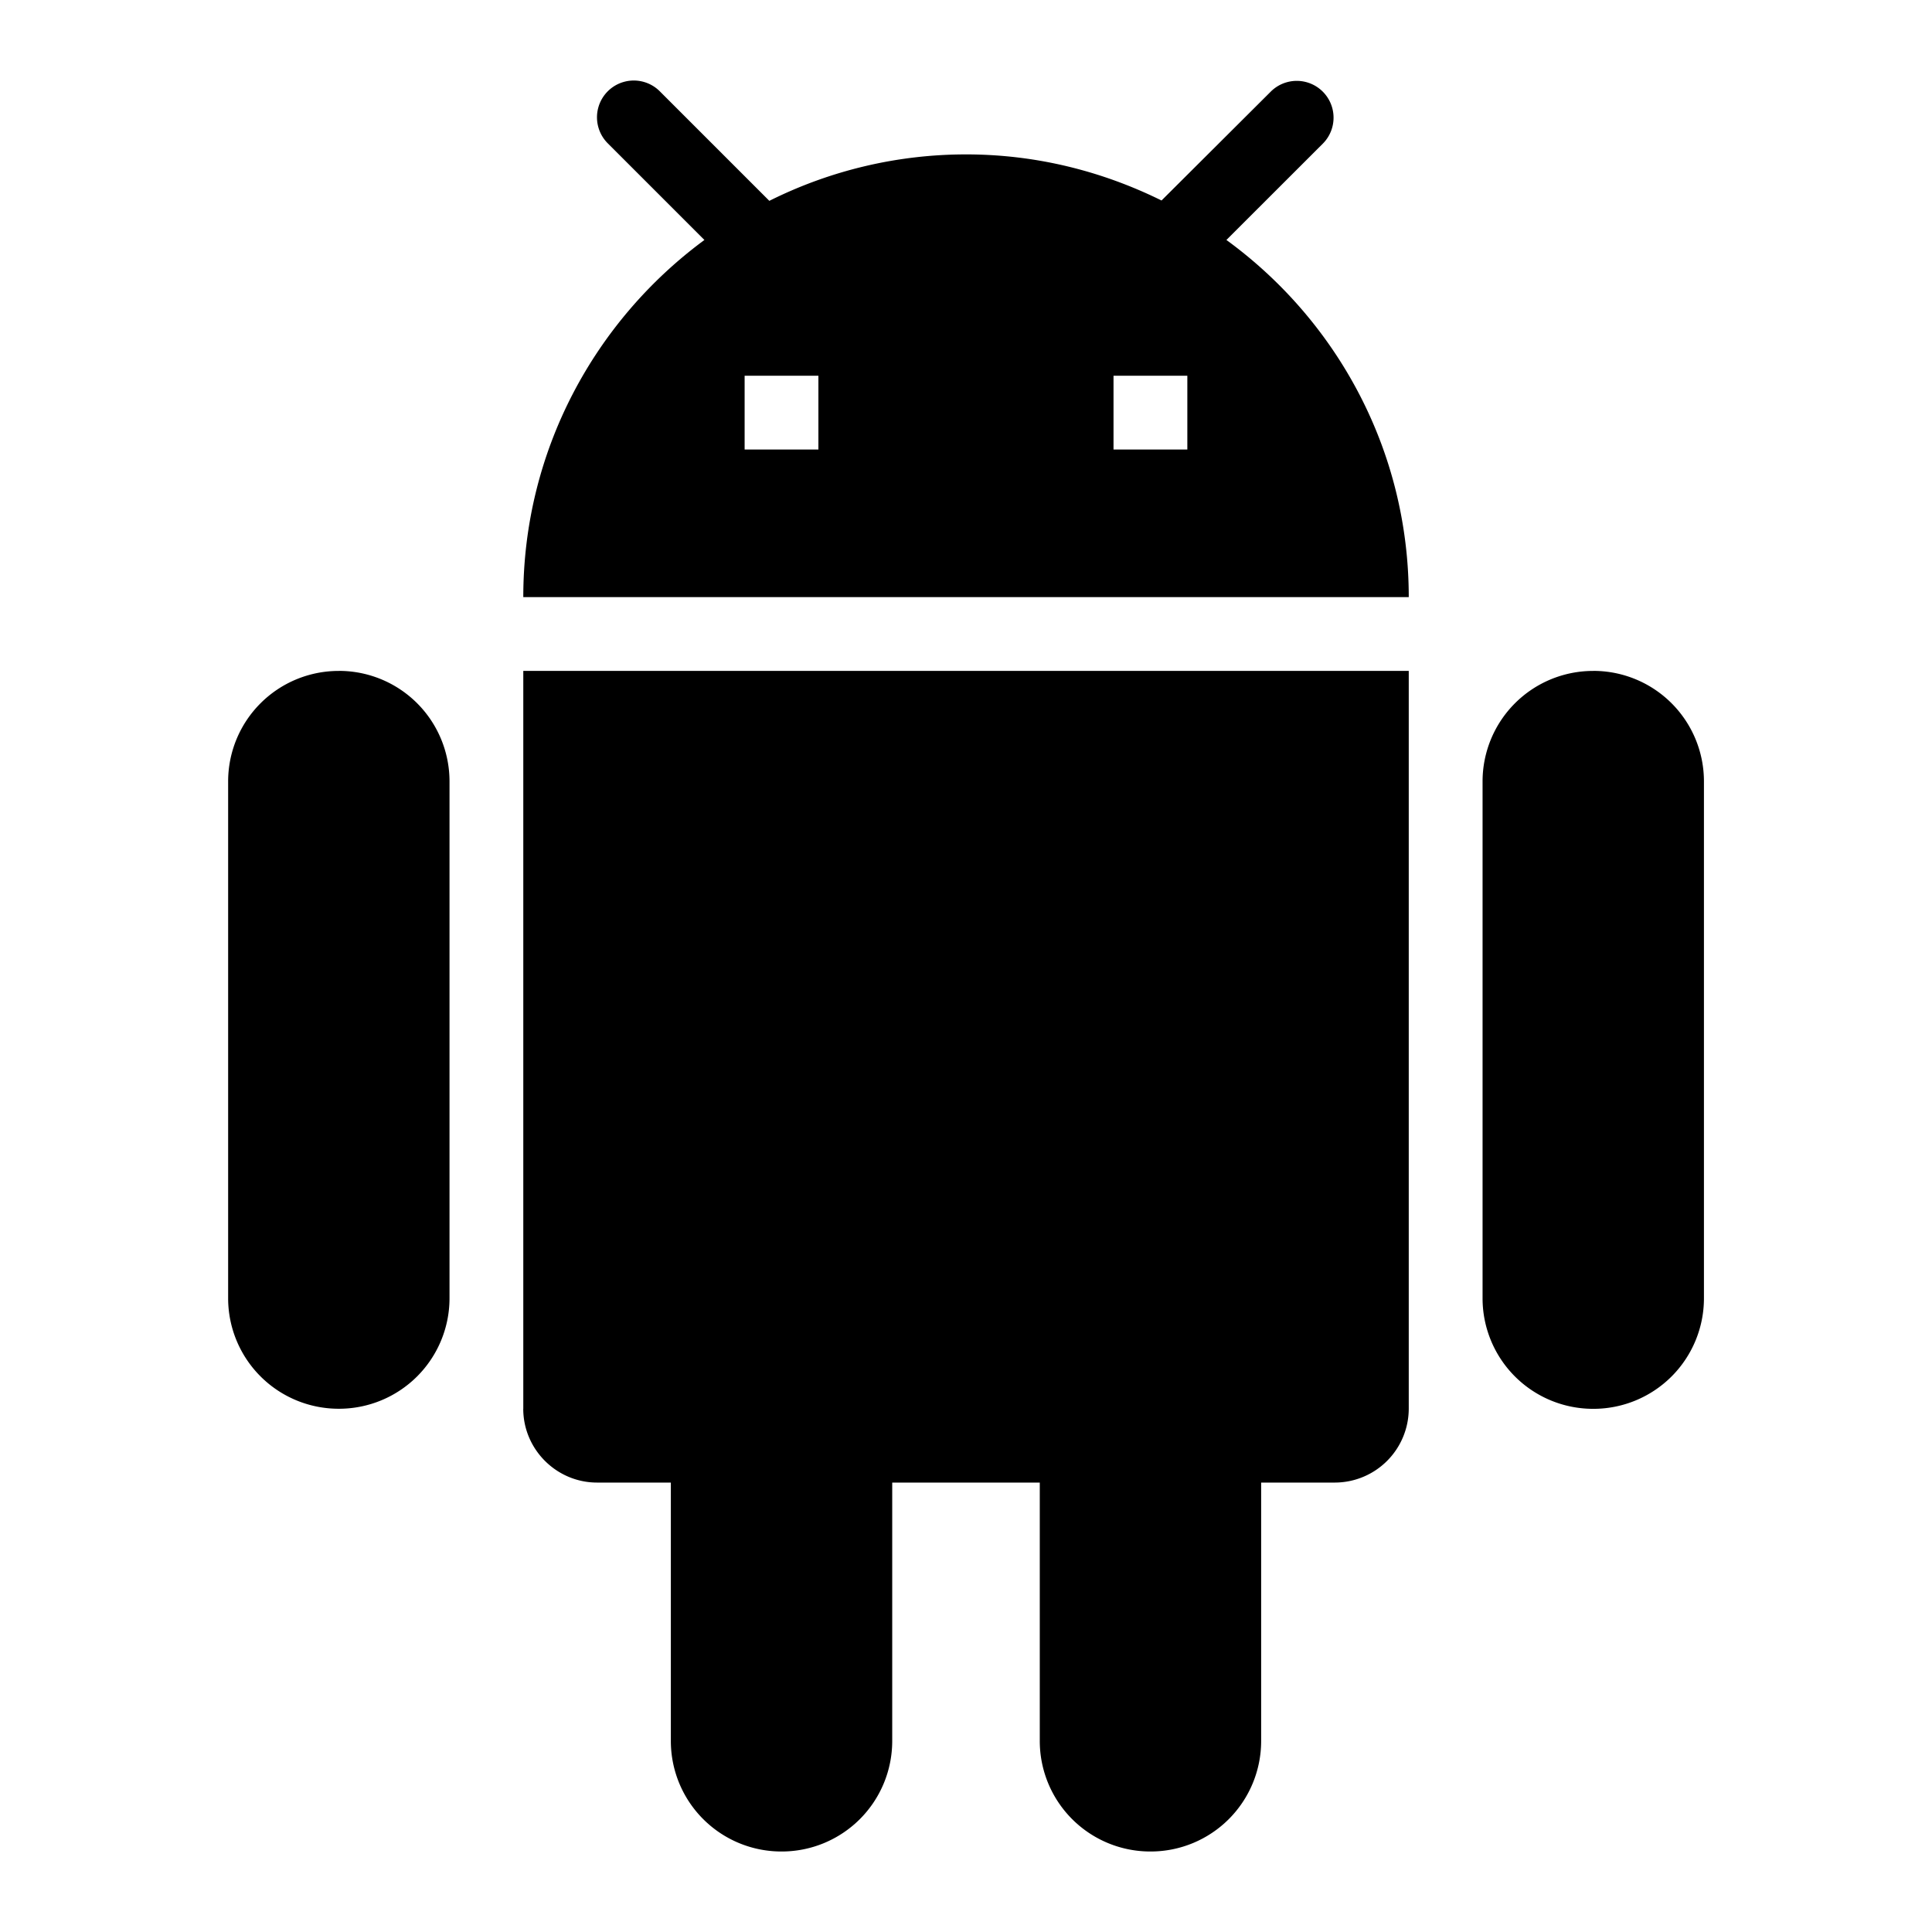 <svg xmlns="http://www.w3.org/2000/svg" width="48" height="48" viewBox="0 0 48 48">
  <path d="M13 35c0 1.009.826 1.834 1.834 1.834h1.833v6.416a2.746 2.746 0 0 0 2.75 2.75 2.746 2.746 0 0 0 2.75-2.75v-6.416h3.666v6.416a2.746 2.746 0 0 0 2.75 2.75 2.746 2.746 0 0 0 2.75-2.75v-6.416h1.833A1.839 1.839 0 0 0 35 35V16.668H13.001v18.333zM8.418 16.669a2.746 2.746 0 0 0-2.75 2.75v12.833A2.746 2.746 0 0 0 8.418 35a2.746 2.746 0 0 0 2.75-2.75V19.418a2.746 2.746 0 0 0-2.75-2.75zm31.166 0a2.746 2.746 0 0 0-2.75 2.75v12.833a2.746 2.746 0 0 0 2.75 2.75 2.746 2.746 0 0 0 2.75-2.75V19.418a2.746 2.746 0 0 0-2.75-2.75zM30.47 5.962C33.212 7.96 35 11.187 35 14.835H13.001c0-3.639 1.778-6.866 4.5-8.873L15.1 3.561a.913.913 0 1 1 1.292-1.293l2.722 2.722A10.928 10.928 0 0 1 24 3.836c1.75 0 3.391.421 4.858 1.145l2.713-2.704a.913.913 0 1 1 1.293 1.293L30.47 5.962zm-10.137 5.206V9.335H18.5v1.833h1.834zm9.166 0V9.335h-1.834v1.833H29.5z"/>
</svg>
